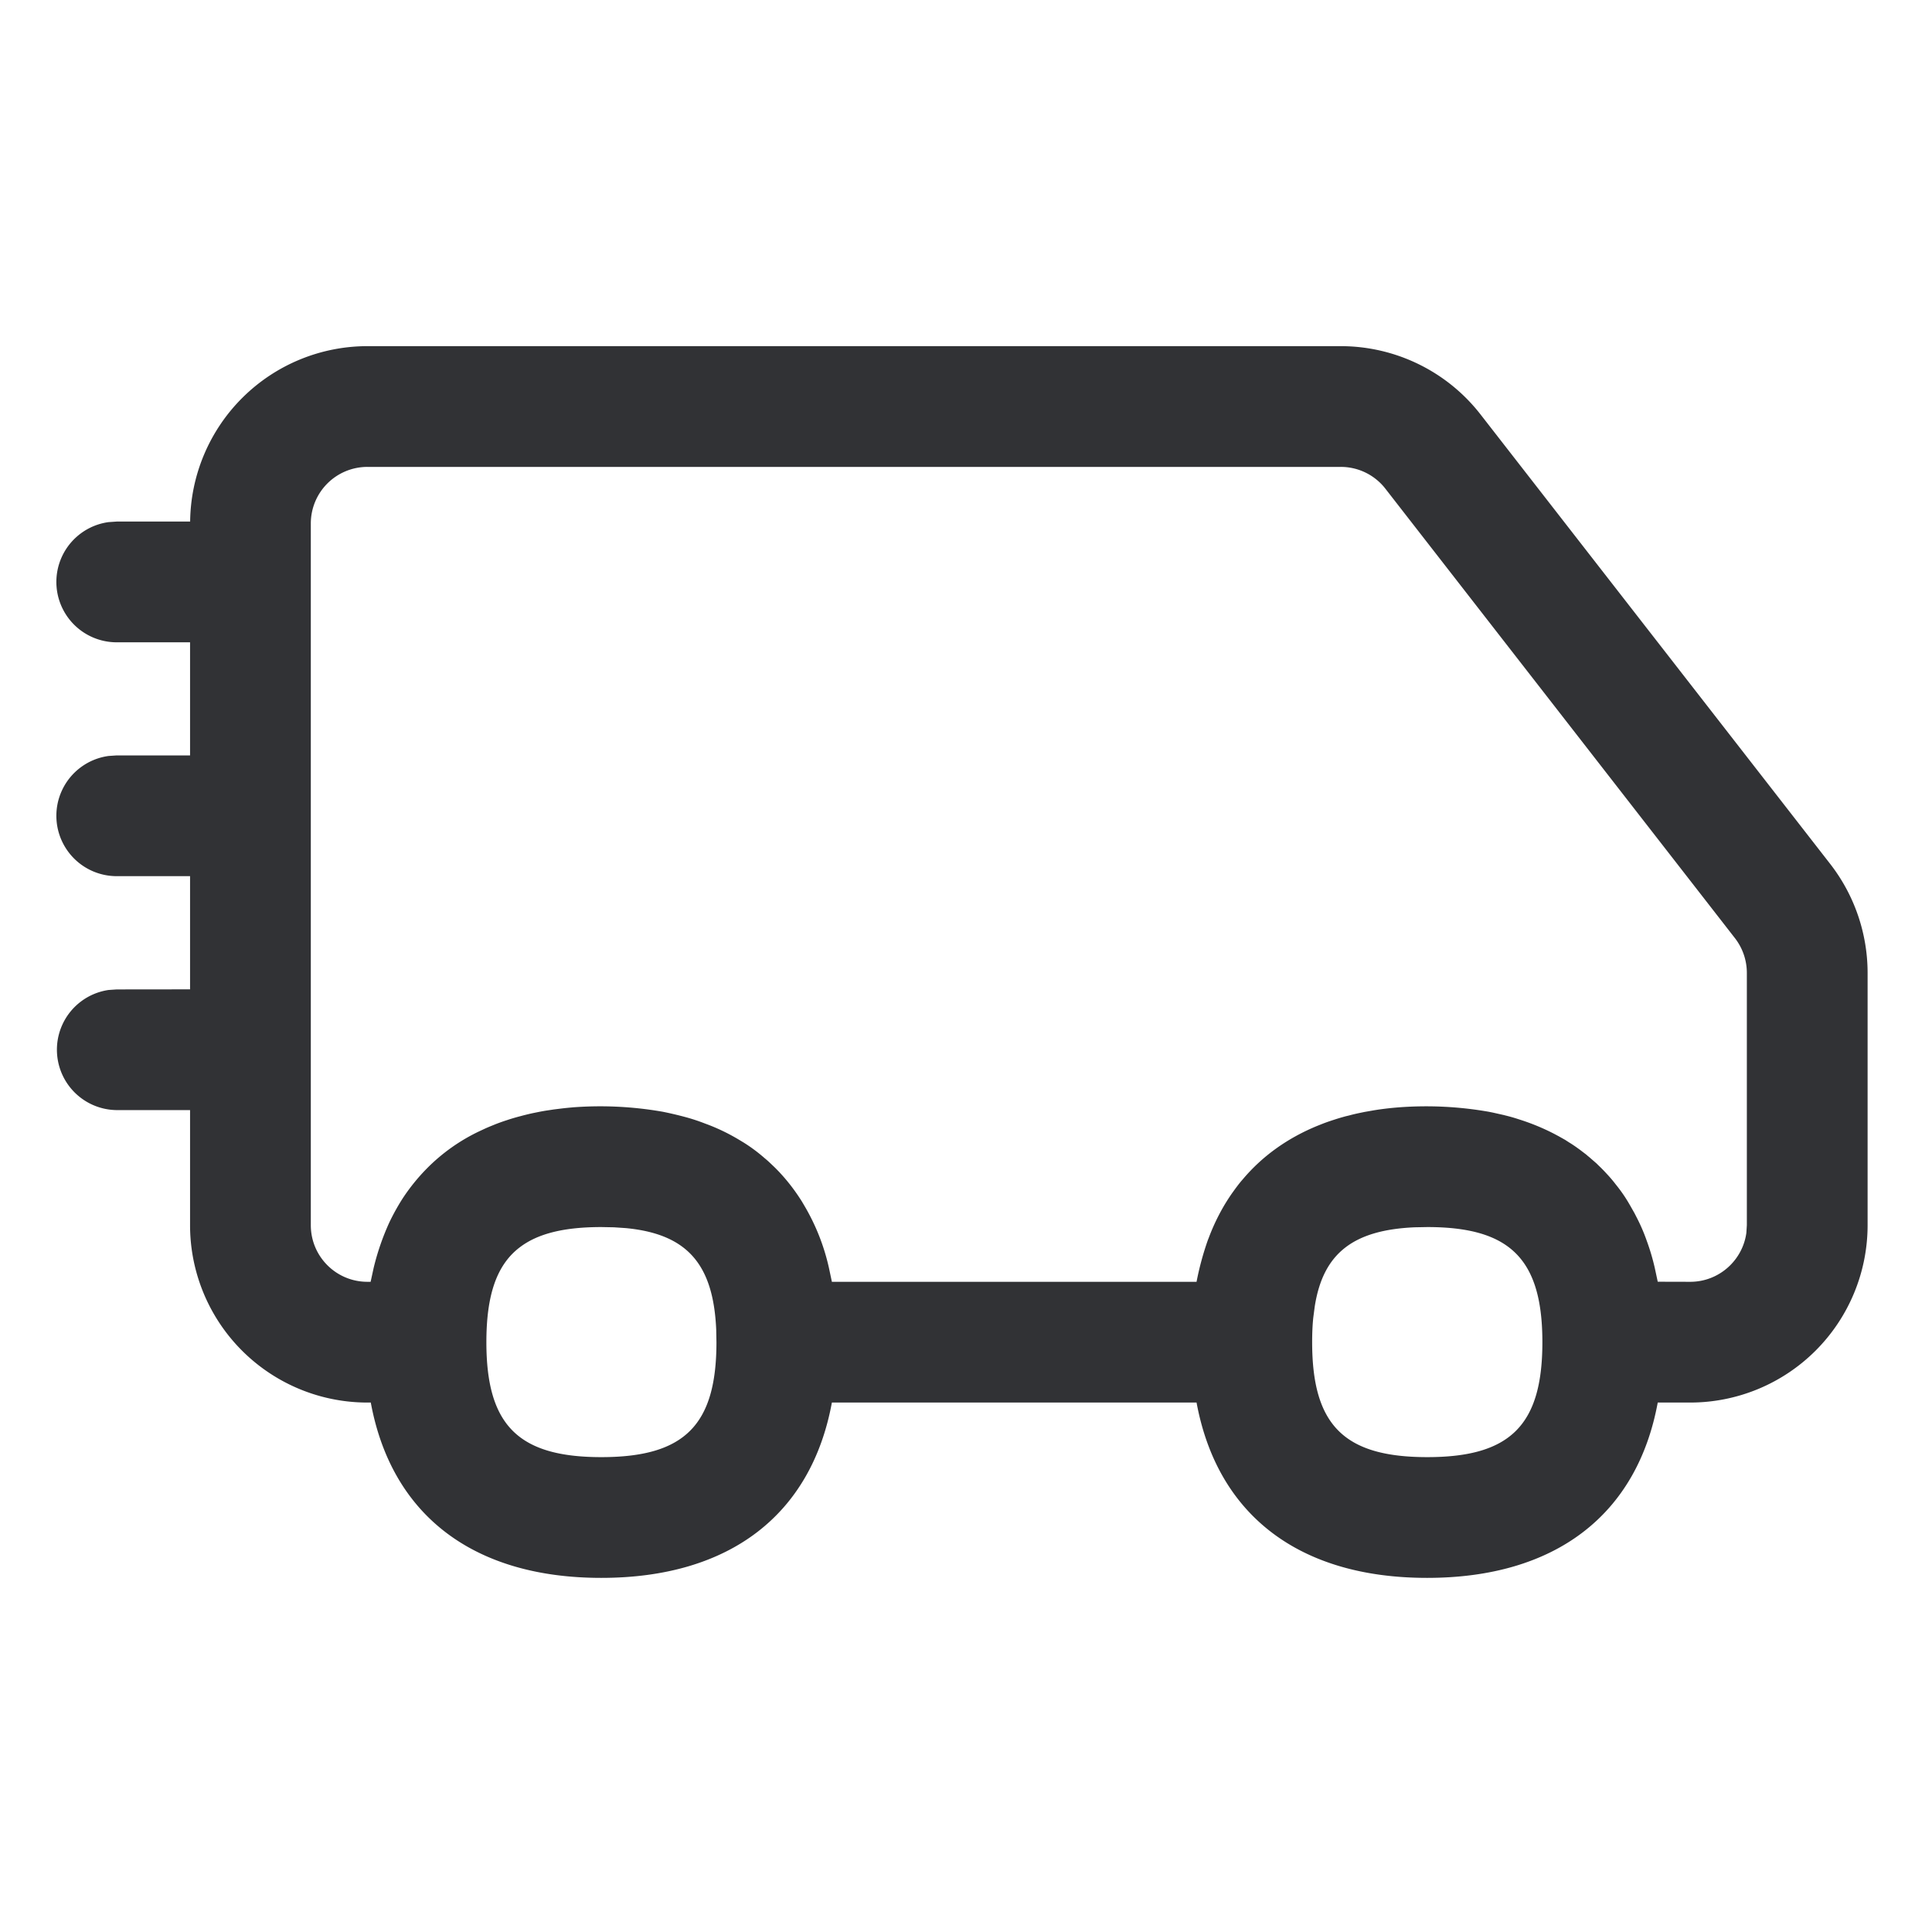 <svg width="24" height="24" viewBox="0 0 24 24" xmlns="http://www.w3.org/2000/svg"><path d="M16.655 4.3c.68 0 1.322.314 1.738.85l4.344 5.584c.3.387.463.863.463 1.353v3.132a2.204 2.204 0 01-2.203 2.204h-.404c-.257 1.394-1.27 2.178-2.865 2.178-1.594 0-2.606-.784-2.864-2.178h-4.53c-.257 1.394-1.27 2.178-2.865 2.178-1.594 0-2.606-.784-2.863-2.178h-.042a2.203 2.203 0 01-2.203-2.204V13.79H1.45a.75.75 0 01-.102-1.492l.102-.007.911-.001v-1.406H1.45a.75.75 0 01-.102-1.493l.102-.007h.911V7.979H1.45a.75.75 0 01-.102-1.493l.102-.007h.912A2.203 2.203 0 014.564 4.3zM7.47 15.243c-.452 0-.783.077-1.011.25-.292.22-.417.6-.417 1.18 0 1.031.396 1.428 1.428 1.428 1.033 0 1.43-.397 1.43-1.428l-.003-.157c-.036-.815-.363-1.187-1.122-1.26l-.148-.01zm10.26 0l-.158.003c-.762.034-1.137.323-1.24.985l-.018.137c-.01.094-.014.196-.014.305 0 1.031.397 1.428 1.43 1.428 1.032 0 1.43-.397 1.43-1.428 0-.382-.055-.677-.176-.897-.206-.375-.604-.533-1.255-.533zM16.654 5.8H4.565a.703.703 0 00-.704.703v8.716c0 .39.315.704.703.704h.04l.037-.17a3.113 3.113 0 01.198-.573 2.813 2.813 0 01.158-.285 2.42 2.42 0 01.302-.376 2.3 2.3 0 01.666-.471l.03-.014c.038-.018.077-.035.117-.051l.049-.02c.042-.016.086-.032.13-.046l.03-.01a2.74 2.74 0 01.138-.04l.041-.011c.044-.011.088-.022.133-.031l.059-.012c.04-.008.08-.015.122-.021l.066-.01.089-.011c.098-.012.2-.02.304-.024l-.172.01a4.49 4.49 0 011.134.054 4.435 4.435 0 01.273.064 2.352 2.352 0 01.245.08l.035.013a2.447 2.447 0 01.395.192l.05.03a2.01 2.01 0 01.263.195c.022.018.044.037.065.057l.04.038c.028.026.054.053.08.08l.03.033c.093.103.177.215.252.335l.03.051a2.649 2.649 0 01.305.774l.036.17h4.53a3.646 3.646 0 01.14-.517l.016-.041a2.57 2.57 0 01.203-.417l.025-.04c.022-.034.045-.069.069-.102l.023-.032c.026-.035.052-.07.08-.103l.019-.022c.243-.288.554-.511.927-.664l.058-.023c.04-.016.081-.03.123-.044l.04-.013c.04-.013.082-.025.125-.037l.05-.012c.04-.011.083-.021.126-.03l.063-.013.126-.022.045-.007.036-.005a3.88 3.88 0 01.374-.032l-.17.01a4.496 4.496 0 011.133.054l.05.01.138.031.019.005c.045.011.088.023.13.036l.059.019a2.737 2.737 0 01.41.17l.062.033.08.045.048.031c.03.018.058.037.087.057l.05.036.08.061c.01.01.022.019.033.028l.092.08.025.025a1.9 1.9 0 01.075.075l.04.043a1.676 1.676 0 01.099.118 1.858 1.858 0 01.15.213l.027.046.055.097.023.045a2.227 2.227 0 01.13.3 2.748 2.748 0 01.1.339l.036.168.404.001c.356 0 .65-.265.697-.608l.006-.096v-3.132a.705.705 0 00-.148-.433L17.21 6.071a.701.701 0 00-.554-.271z" fill="#313235" fill-rule="nonzero"/></svg>